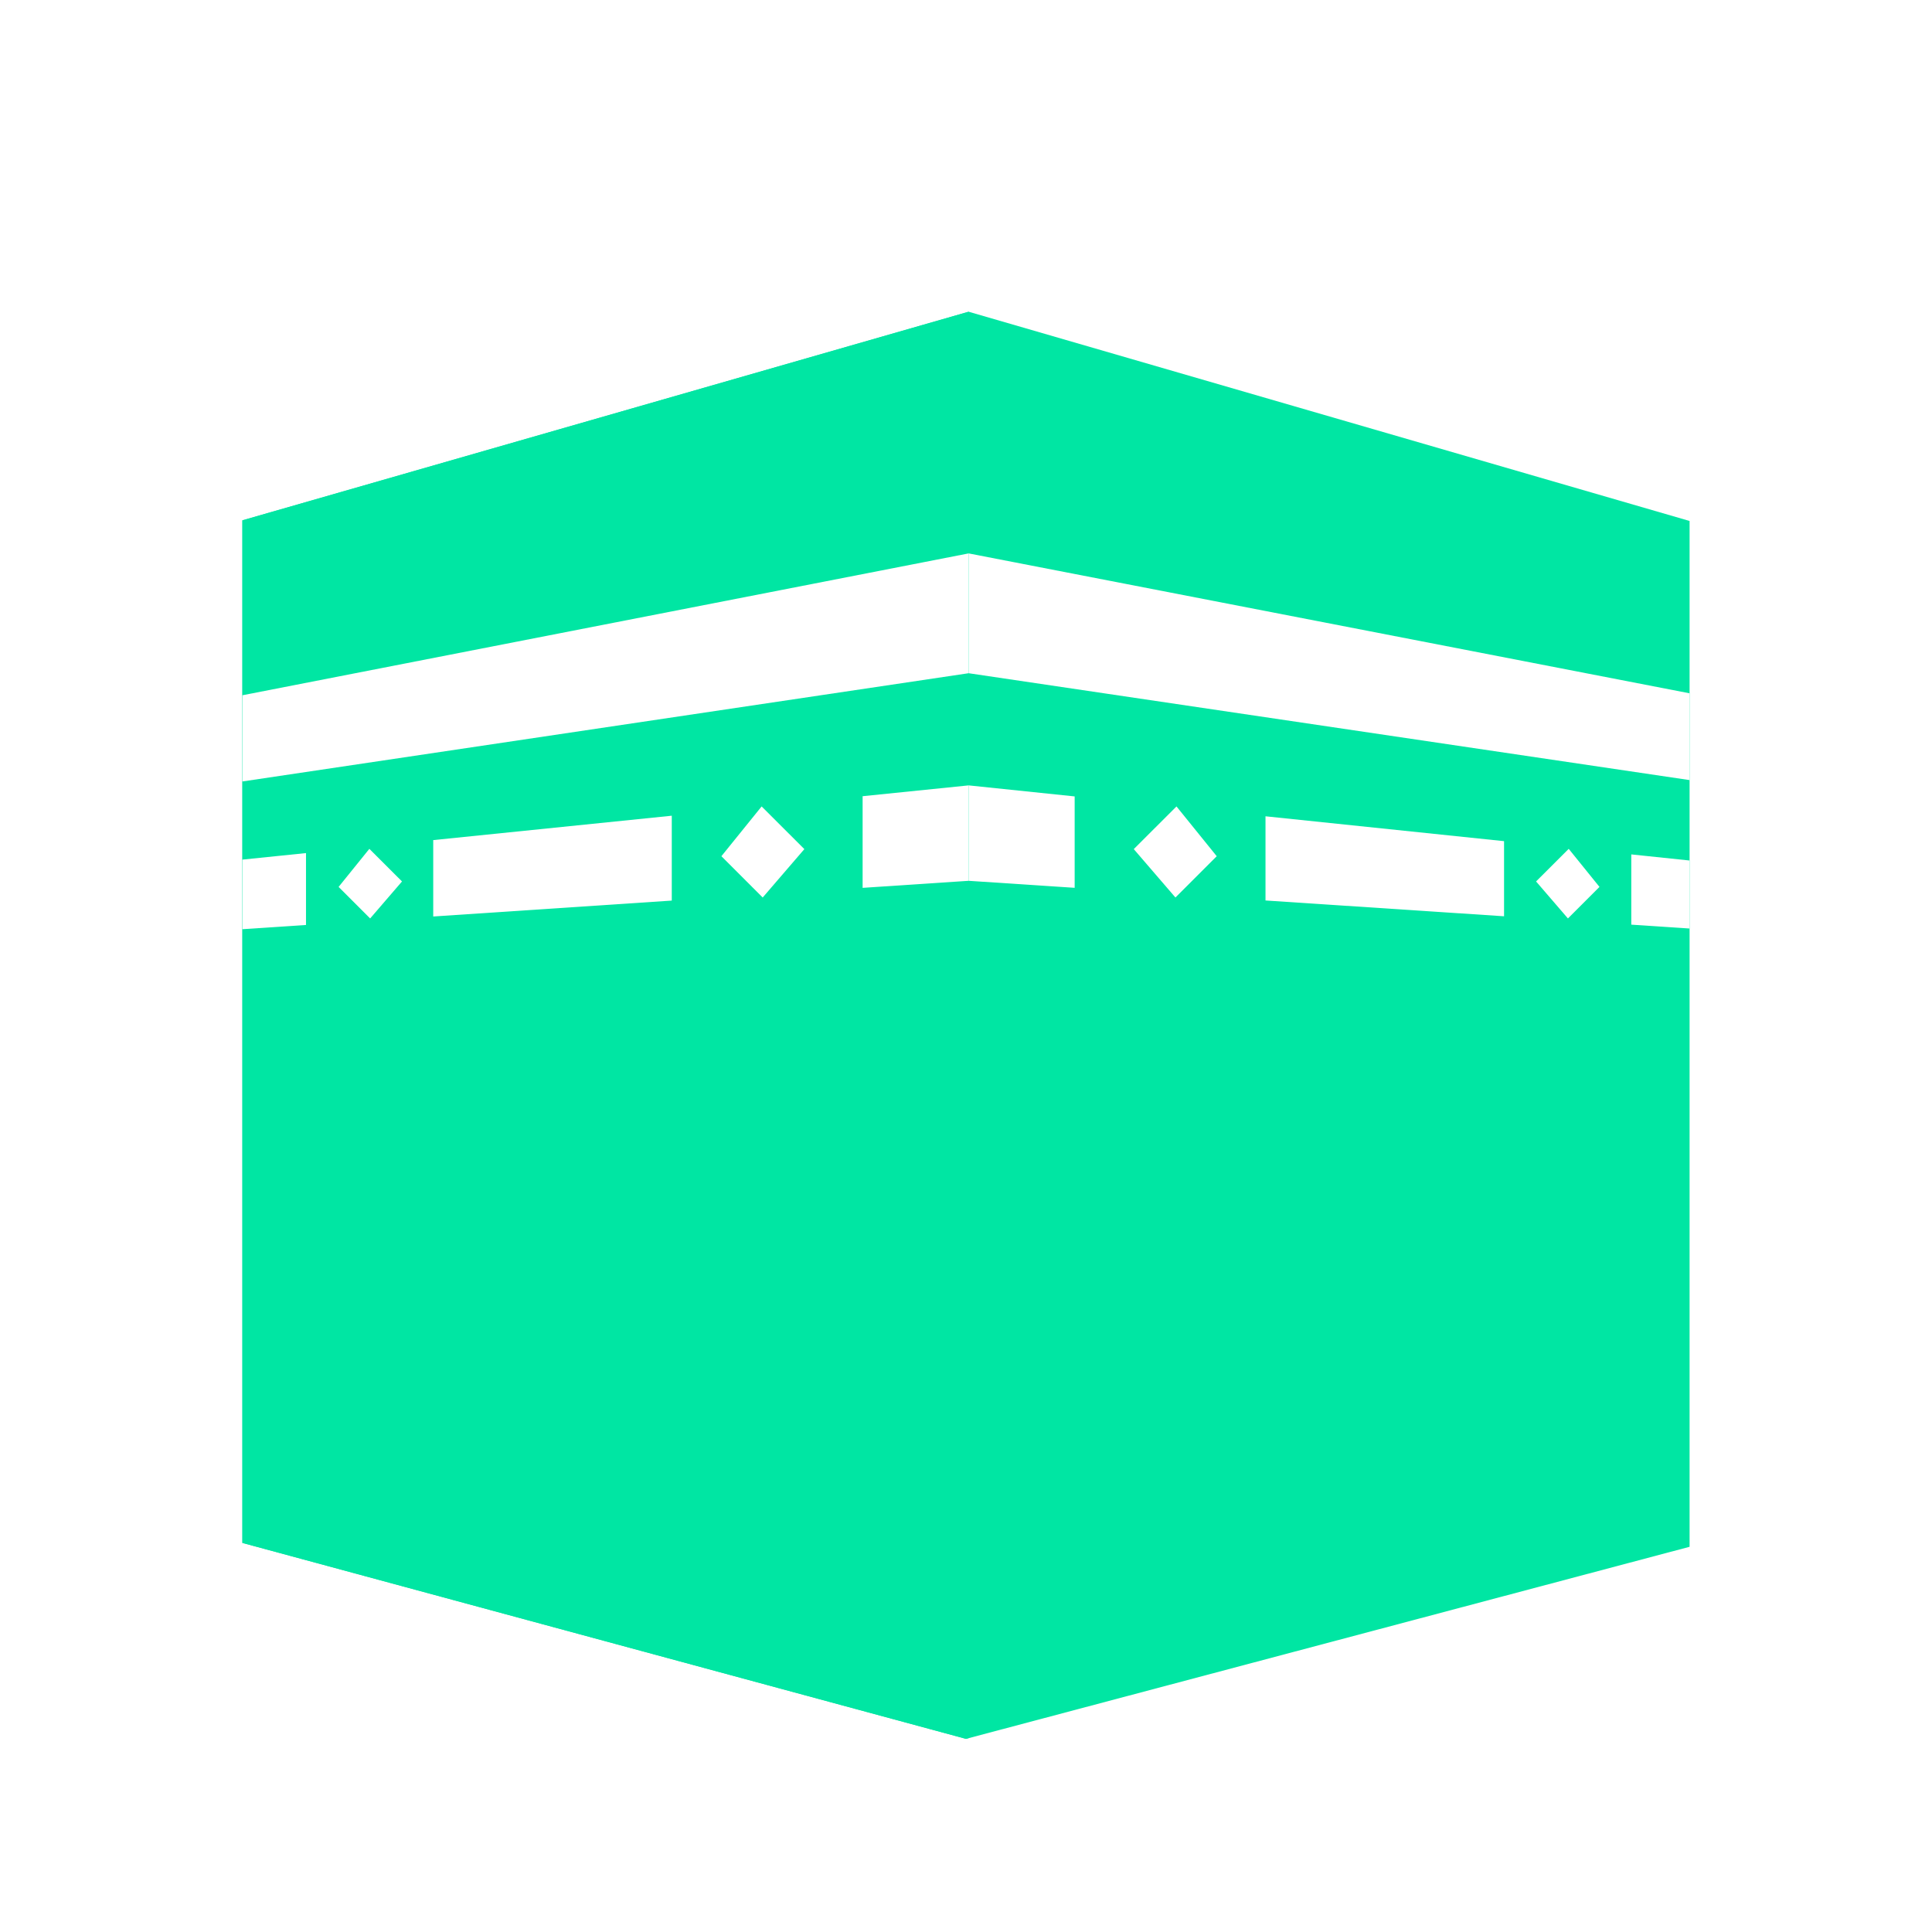 <svg xmlns="http://www.w3.org/2000/svg" xmlns:xlink="http://www.w3.org/1999/xlink" width="1080" zoomAndPan="magnify" viewBox="0 0 810 810" height="1080" preserveAspectRatio="xMidYMid meet" version="1.0"><defs><clipPath id="0987fd93b8"><path d="M 101.422 130.695 L 708.922 130.695 L 708.922 729.195 L 101.422 729.195 Z M 101.422 130.695 " clip-rule="nonzero"/></clipPath><clipPath id="537a818205"><path d="M 101.422 130.695 L 407 130.695 L 407 729.195 L 101.422 729.195 Z M 101.422 130.695 " clip-rule="nonzero"/></clipPath><clipPath id="1ea653c313"><path d="M 101.422 232 L 407 232 L 407 390 L 101.422 390 Z M 101.422 232 " clip-rule="nonzero"/></clipPath><clipPath id="b2c4e6ecef"><path d="M 406 232 L 708.922 232 L 708.922 390 L 406 390 Z M 406 232 " clip-rule="nonzero"/></clipPath></defs><rect x="-81" width="972" fill="#ffffff" y="-81" height="972" fill-opacity="1"/><rect x="-81" width="972" fill="#ffffff" y="-81" height="972" fill-opacity="1"/><g clip-path="url(#0987fd93b8)"><path fill="#00e6a3" d="M 708.367 218.418 L 708.367 648.5 L 406.105 728.73 L 404.996 729.02 L 101.621 646.875 L 101.621 218.152 L 406.105 130.695 Z M 708.367 218.418 " fill-opacity="1" fill-rule="nonzero"/></g><g clip-path="url(#537a818205)"><path fill="#00e6a3" d="M 406.105 130.695 L 406.105 728.73 L 404.996 729.02 L 101.621 646.875 L 101.621 218.152 Z M 406.105 130.695 " fill-opacity="1" fill-rule="nonzero"/></g><g clip-path="url(#1ea653c313)"><path fill="#ffffff" d="M 406.105 232.02 L 406.105 282.25 L 101.621 327.633 L 101.621 291.496 Z M 101.621 389.574 L 128.293 387.797 L 128.293 357.66 L 101.621 360.395 Z M 181.633 384.242 L 281.645 377.574 L 281.645 341.992 L 181.633 352.215 Z M 361.656 333.812 L 361.656 372.238 L 406.105 369.285 L 406.105 329.277 Z M 154.852 355.883 L 141.961 371.84 L 155.184 385.062 L 168.543 369.551 Z M 319.316 338.102 L 302.449 358.973 L 319.762 376.285 L 337.23 355.992 Z M 319.316 338.102 " fill-opacity="1" fill-rule="nonzero"/></g><g clip-path="url(#b2c4e6ecef)"><path fill="#ffffff" d="M 530.566 342.234 L 630.582 352.66 L 630.582 384.152 L 530.566 377.531 Z M 683.922 358.215 L 683.922 387.664 L 708.367 389.285 L 708.367 360.773 Z M 644.004 369.551 L 657.363 385.062 L 670.586 371.84 L 657.695 355.883 Z M 475.34 355.992 L 492.809 376.285 L 510.121 358.973 L 493.25 338.102 Z M 406.105 232.02 L 406.105 282.25 L 708.367 327.055 L 708.367 290.672 Z M 406.105 329.277 L 406.105 369.285 L 450.559 372.219 L 450.559 333.902 Z M 406.105 329.277 " fill-opacity="1" fill-rule="nonzero"/></g></svg>